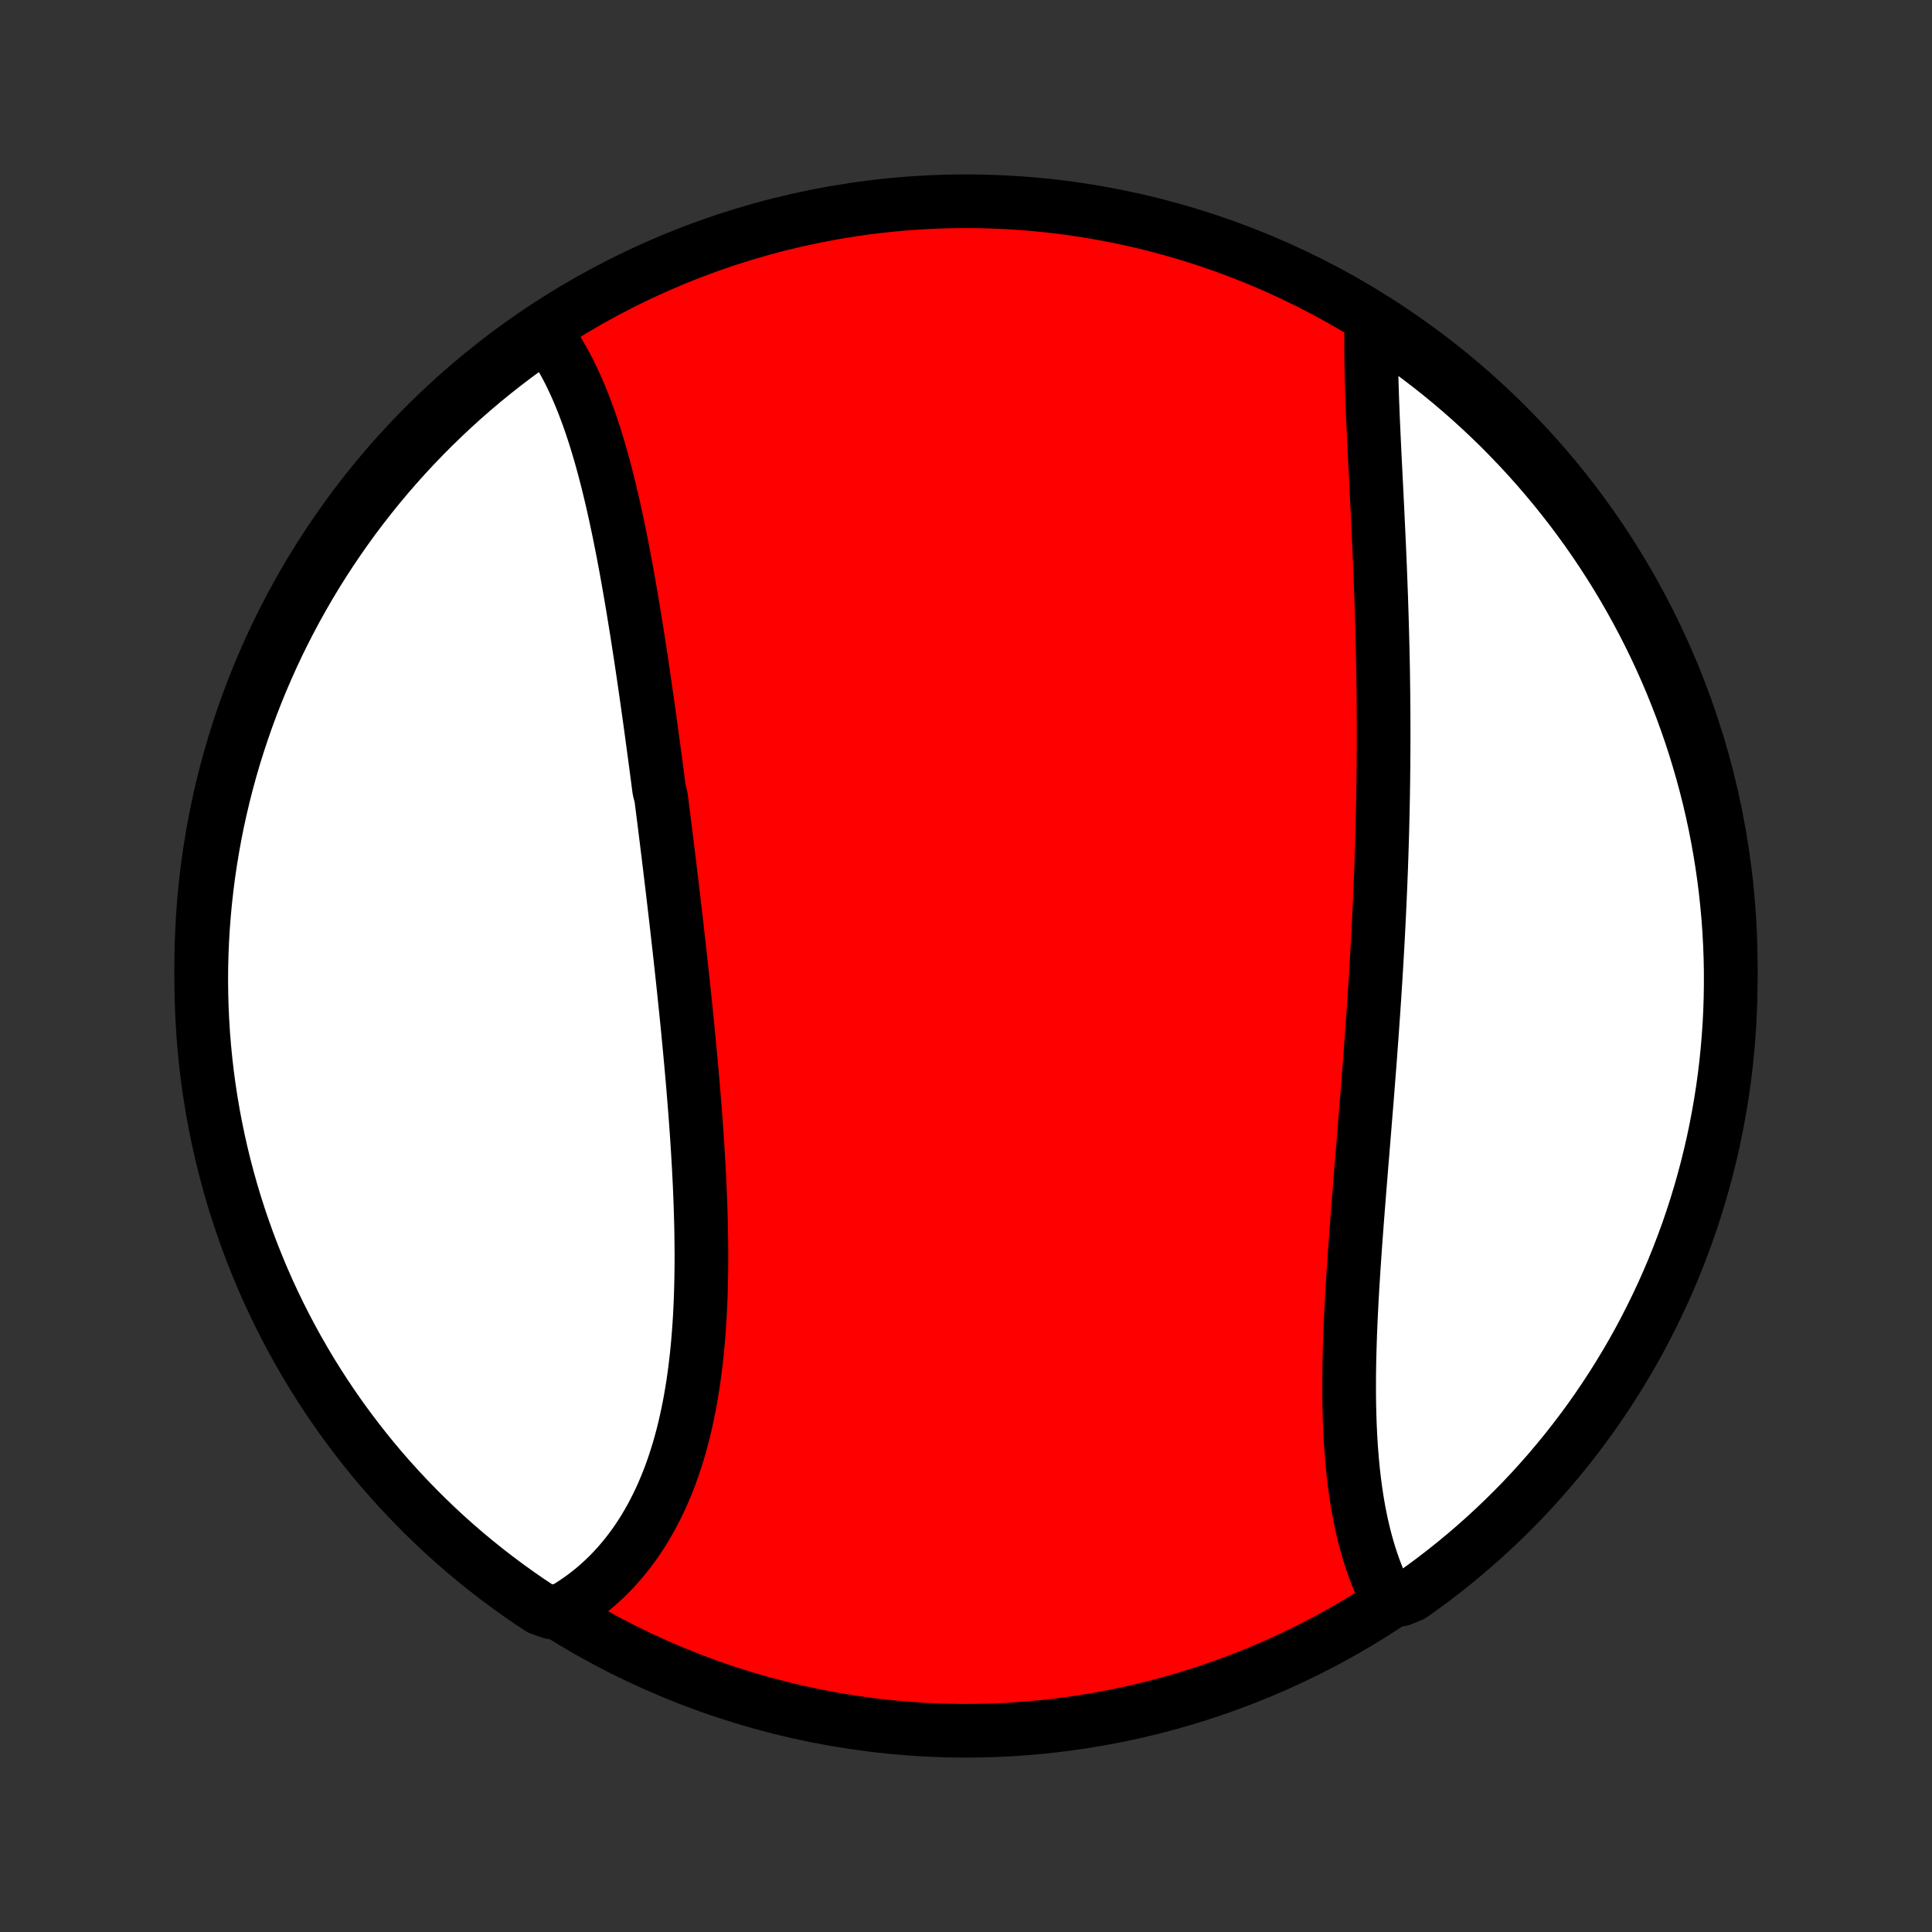 <?xml version="1.0" encoding="utf-8" standalone="no"?>
<!DOCTYPE svg PUBLIC "-//W3C//DTD SVG 1.1//EN"
  "http://www.w3.org/Graphics/SVG/1.1/DTD/svg11.dtd">
<!-- Created with matplotlib (http://matplotlib.org/) -->
<svg height="72pt" version="1.1" viewBox="0 0 72 72" width="72pt" xmlns="http://www.w3.org/2000/svg" xmlns:xlink="http://www.w3.org/1999/xlink">
 <rect x="0" y="0" width="72" height="72" fill="#333333" stroke="none"/>
 <defs>
  <style type="text/css">
*{stroke-linecap:butt;stroke-linejoin:round;}
  </style>
 </defs>
 <g id="figure_1">
  <g id="patch_1">
   <path d="
M0 72
L72 72
L72 0
L0 0
z
" style="fill:none;"/>
  </g>
  <g id="axes_1">
   <g id="PatchCollection_1">
    <defs>
     <path d="
M36 -7.5
C43.558 -7.5 50.808 -10.503 56.153 -15.848
C61.497 -21.192 64.5 -28.442 64.5 -36
C64.5 -43.558 61.497 -50.808 56.153 -56.153
C50.808 -61.497 43.558 -64.5 36 -64.5
C28.442 -64.5 21.192 -61.497 15.848 -56.153
C10.503 -50.808 7.5 -43.558 7.5 -36
C7.5 -28.442 10.503 -21.192 15.848 -15.848
C21.192 -10.503 28.442 -7.5 36 -7.5
z
" id="C0_0_a811fe30f3"/>
     <path d="
M20.263 -59.666
L20.392 -59.496
L20.517 -59.322
L20.638 -59.143
L20.756 -58.96
L20.869 -58.773
L20.979 -58.582
L21.086 -58.388
L21.19 -58.19
L21.29 -57.988
L21.387 -57.784
L21.482 -57.576
L21.573 -57.365
L21.662 -57.151
L21.749 -56.934
L21.832 -56.715
L21.914 -56.493
L21.993 -56.269
L22.07 -56.042
L22.145 -55.813
L22.218 -55.582
L22.288 -55.349
L22.358 -55.114
L22.425 -54.877
L22.491 -54.638
L22.555 -54.398
L22.617 -54.155
L22.678 -53.912
L22.738 -53.666
L22.796 -53.42
L22.853 -53.172
L22.909 -52.922
L22.963 -52.672
L23.017 -52.42
L23.07 -52.167
L23.121 -51.913
L23.172 -51.658
L23.222 -51.402
L23.27 -51.145
L23.319 -50.887
L23.366 -50.628
L23.412 -50.368
L23.458 -50.107
L23.503 -49.846
L23.548 -49.584
L23.592 -49.321
L23.635 -49.057
L23.678 -48.793
L23.721 -48.528
L23.762 -48.263
L23.804 -47.997
L23.845 -47.73
L23.886 -47.463
L23.926 -47.195
L23.966 -46.926
L24.005 -46.657
L24.044 -46.388
L24.083 -46.118
L24.122 -45.847
L24.16 -45.576
L24.198 -45.305
L24.236 -45.033
L24.273 -44.76
L24.31 -44.487
L24.347 -44.214
L24.384 -43.94
L24.421 -43.665
L24.457 -43.391
L24.494 -43.115
L24.53 -42.839
L24.566 -42.563
L24.637 -42.286
L24.672 -42.009
L24.707 -41.731
L24.743 -41.453
L24.778 -41.174
L24.812 -40.895
L24.847 -40.616
L24.881 -40.336
L24.916 -40.055
L24.95 -39.774
L24.984 -39.492
L25.018 -39.21
L25.052 -38.928
L25.085 -38.645
L25.119 -38.361
L25.152 -38.077
L25.185 -37.793
L25.218 -37.508
L25.25 -37.222
L25.282 -36.936
L25.315 -36.65
L25.347 -36.363
L25.378 -36.076
L25.41 -35.788
L25.441 -35.499
L25.472 -35.21
L25.502 -34.921
L25.532 -34.631
L25.562 -34.341
L25.592 -34.05
L25.621 -33.759
L25.649 -33.468
L25.677 -33.175
L25.705 -32.883
L25.732 -32.59
L25.759 -32.297
L25.785 -32.004
L25.811 -31.71
L25.836 -31.416
L25.86 -31.121
L25.884 -30.826
L25.907 -30.532
L25.929 -30.236
L25.95 -29.941
L25.971 -29.645
L25.99 -29.35
L26.009 -29.054
L26.026 -28.758
L26.043 -28.462
L26.058 -28.166
L26.073 -27.87
L26.086 -27.575
L26.098 -27.279
L26.108 -26.983
L26.117 -26.688
L26.125 -26.393
L26.131 -26.099
L26.135 -25.805
L26.138 -25.511
L26.14 -25.218
L26.139 -24.925
L26.136 -24.633
L26.132 -24.341
L26.125 -24.051
L26.117 -23.761
L26.106 -23.472
L26.093 -23.184
L26.078 -22.898
L26.06 -22.612
L26.039 -22.328
L26.017 -22.044
L25.991 -21.763
L25.963 -21.482
L25.931 -21.204
L25.897 -20.926
L25.86 -20.651
L25.82 -20.377
L25.776 -20.106
L25.73 -19.836
L25.68 -19.568
L25.626 -19.303
L25.569 -19.04
L25.509 -18.779
L25.445 -18.521
L25.377 -18.265
L25.306 -18.012
L25.23 -17.762
L25.151 -17.514
L25.068 -17.27
L24.981 -17.029
L24.89 -16.791
L24.794 -16.556
L24.695 -16.324
L24.591 -16.096
L24.483 -15.872
L24.371 -15.651
L24.255 -15.434
L24.134 -15.221
L24.01 -15.012
L23.88 -14.806
L23.747 -14.605
L23.609 -14.409
L23.467 -14.216
L23.32 -14.029
L23.169 -13.845
L23.014 -13.666
L22.855 -13.492
L22.691 -13.323
L22.523 -13.159
L22.35 -13
L22.174 -12.845
L21.993 -12.696
L21.808 -12.553
L21.619 -12.414
L21.425 -12.281
L21.228 -12.153
L21.026 -12.031
L20.532 -11.915
L20.117 -12.063
L19.706 -12.336
L19.3 -12.617
L18.9 -12.905
L18.505 -13.2
L18.115 -13.502
L17.73 -13.811
L17.351 -14.126
L16.978 -14.448
L16.61 -14.777
L16.249 -15.112
L15.893 -15.454
L15.544 -15.802
L15.201 -16.156
L14.864 -16.516
L14.533 -16.882
L14.209 -17.253
L13.892 -17.631
L13.582 -18.014
L13.278 -18.403
L12.981 -18.797
L12.691 -19.196
L12.409 -19.6
L12.133 -20.009
L11.865 -20.424
L11.604 -20.842
L11.351 -21.266
L11.105 -21.694
L10.867 -22.126
L10.636 -22.563
L10.413 -23.004
L10.198 -23.448
L9.99 -23.897
L9.791 -24.349
L9.6 -24.805
L9.416 -25.264
L9.241 -25.726
L9.074 -26.192
L8.915 -26.66
L8.764 -27.131
L8.622 -27.605
L8.488 -28.082
L8.362 -28.561
L8.245 -29.042
L8.136 -29.526
L8.036 -30.011
L7.944 -30.498
L7.861 -30.987
L7.786 -31.478
L7.72 -31.97
L7.663 -32.462
L7.614 -32.957
L7.574 -33.452
L7.543 -33.947
L7.52 -34.444
L7.506 -34.941
L7.5 -35.438
L7.503 -35.935
L7.515 -36.433
L7.536 -36.93
L7.565 -37.427
L7.603 -37.923
L7.649 -38.419
L7.705 -38.915
L7.768 -39.409
L7.841 -39.902
L7.922 -40.394
L8.011 -40.885
L8.109 -41.374
L8.216 -41.862
L8.331 -42.348
L8.454 -42.832
L8.586 -43.314
L8.726 -43.793
L8.875 -44.271
L9.032 -44.745
L9.197 -45.218
L9.37 -45.687
L9.551 -46.153
L9.74 -46.616
L9.938 -47.076
L10.143 -47.533
L10.356 -47.986
L10.577 -48.435
L10.806 -48.881
L11.042 -49.323
L11.286 -49.76
L11.537 -50.194
L11.796 -50.623
L12.063 -51.048
L12.336 -51.468
L12.617 -51.883
L12.905 -52.294
L13.2 -52.7
L13.502 -53.1
L13.811 -53.495
L14.126 -53.885
L14.448 -54.27
L14.777 -54.649
L15.112 -55.022
L15.454 -55.39
L15.802 -55.751
L16.156 -56.107
L16.516 -56.456
L16.882 -56.799
L17.253 -57.136
L17.631 -57.467
L18.014 -57.791
L18.403 -58.108
L18.797 -58.418
L19.196 -58.722
L19.6 -59.019
z
" id="C0_1_ec3cfcecf7"/>
     <path d="
M51.113 -60.089
L51.106 -59.853
L51.102 -59.616
L51.099 -59.376
L51.098 -59.133
L51.099 -58.889
L51.101 -58.642
L51.105 -58.394
L51.11 -58.143
L51.116 -57.891
L51.123 -57.637
L51.131 -57.381
L51.139 -57.124
L51.149 -56.865
L51.16 -56.605
L51.17 -56.344
L51.182 -56.081
L51.194 -55.817
L51.206 -55.551
L51.219 -55.285
L51.232 -55.017
L51.245 -54.749
L51.259 -54.479
L51.272 -54.209
L51.286 -53.937
L51.3 -53.664
L51.313 -53.391
L51.327 -53.117
L51.34 -52.842
L51.353 -52.567
L51.366 -52.29
L51.379 -52.013
L51.392 -51.736
L51.404 -51.457
L51.416 -51.178
L51.428 -50.899
L51.439 -50.619
L51.45 -50.339
L51.46 -50.057
L51.471 -49.776
L51.48 -49.494
L51.489 -49.211
L51.498 -48.928
L51.506 -48.645
L51.514 -48.361
L51.521 -48.076
L51.528 -47.792
L51.534 -47.506
L51.54 -47.221
L51.545 -46.935
L51.549 -46.648
L51.553 -46.361
L51.556 -46.074
L51.559 -45.787
L51.561 -45.498
L51.562 -45.21
L51.563 -44.921
L51.563 -44.632
L51.563 -44.342
L51.562 -44.052
L51.56 -43.762
L51.558 -43.471
L51.555 -43.18
L51.552 -42.888
L51.547 -42.596
L51.543 -42.304
L51.537 -42.011
L51.531 -41.718
L51.524 -41.424
L51.517 -41.13
L51.509 -40.835
L51.5 -40.54
L51.491 -40.245
L51.481 -39.949
L51.471 -39.652
L51.459 -39.355
L51.447 -39.058
L51.435 -38.76
L51.422 -38.462
L51.408 -38.163
L51.394 -37.864
L51.379 -37.565
L51.364 -37.265
L51.348 -36.964
L51.331 -36.663
L51.314 -36.362
L51.297 -36.06
L51.278 -35.758
L51.26 -35.455
L51.24 -35.152
L51.221 -34.848
L51.2 -34.544
L51.18 -34.24
L51.158 -33.935
L51.137 -33.63
L51.115 -33.324
L51.092 -33.018
L51.07 -32.711
L51.047 -32.405
L51.023 -32.098
L50.999 -31.79
L50.975 -31.483
L50.951 -31.175
L50.926 -30.867
L50.901 -30.558
L50.876 -30.25
L50.851 -29.941
L50.826 -29.632
L50.801 -29.323
L50.776 -29.014
L50.75 -28.705
L50.725 -28.396
L50.7 -28.087
L50.675 -27.779
L50.651 -27.47
L50.626 -27.161
L50.602 -26.853
L50.578 -26.545
L50.555 -26.237
L50.532 -25.93
L50.509 -25.622
L50.488 -25.316
L50.467 -25.01
L50.446 -24.705
L50.427 -24.4
L50.408 -24.096
L50.39 -23.793
L50.373 -23.49
L50.358 -23.189
L50.343 -22.888
L50.33 -22.589
L50.318 -22.29
L50.308 -21.993
L50.299 -21.697
L50.291 -21.403
L50.285 -21.11
L50.281 -20.818
L50.279 -20.528
L50.279 -20.24
L50.28 -19.953
L50.284 -19.669
L50.29 -19.386
L50.298 -19.105
L50.309 -18.826
L50.322 -18.549
L50.337 -18.275
L50.355 -18.003
L50.376 -17.733
L50.399 -17.466
L50.425 -17.202
L50.454 -16.94
L50.486 -16.68
L50.521 -16.424
L50.559 -16.171
L50.6 -15.92
L50.644 -15.673
L50.692 -15.429
L50.742 -15.188
L50.797 -14.951
L50.854 -14.716
L50.915 -14.486
L50.98 -14.259
L51.048 -14.036
L51.12 -13.816
L51.195 -13.6
L51.274 -13.388
L51.356 -13.18
L51.443 -12.976
L51.532 -12.776
L51.626 -12.581
L52.209 -12.389
L52.615 -12.558
L53.017 -12.845
L53.413 -13.138
L53.804 -13.438
L54.19 -13.746
L54.57 -14.06
L54.945 -14.381
L55.313 -14.708
L55.676 -15.042
L56.033 -15.382
L56.384 -15.729
L56.728 -16.081
L57.067 -16.44
L57.398 -16.805
L57.724 -17.176
L58.042 -17.552
L58.354 -17.934
L58.659 -18.321
L58.958 -18.714
L59.249 -19.112
L59.533 -19.515
L59.81 -19.924
L60.08 -20.337
L60.342 -20.755
L60.597 -21.177
L60.845 -21.605
L61.085 -22.036
L61.317 -22.472
L61.541 -22.912
L61.758 -23.355
L61.967 -23.803
L62.168 -24.254
L62.361 -24.709
L62.546 -25.168
L62.723 -25.63
L62.892 -26.094
L63.053 -26.562
L63.205 -27.033
L63.349 -27.507
L63.485 -27.983
L63.612 -28.461
L63.731 -28.942
L63.842 -29.425
L63.944 -29.91
L64.037 -30.397
L64.122 -30.885
L64.199 -31.375
L64.267 -31.867
L64.326 -32.36
L64.376 -32.854
L64.418 -33.348
L64.452 -33.844
L64.476 -34.34
L64.492 -34.837
L64.499 -35.334
L64.498 -35.832
L64.488 -36.329
L64.469 -36.826
L64.442 -37.324
L64.406 -37.82
L64.361 -38.316
L64.308 -38.812
L64.246 -39.306
L64.175 -39.8
L64.096 -40.292
L64.008 -40.783
L63.912 -41.273
L63.807 -41.761
L63.694 -42.247
L63.572 -42.731
L63.442 -43.214
L63.303 -43.694
L63.157 -44.172
L63.002 -44.647
L62.838 -45.119
L62.667 -45.589
L62.487 -46.056
L62.3 -46.52
L62.104 -46.981
L61.901 -47.438
L61.689 -47.892
L61.47 -48.342
L61.243 -48.788
L61.008 -49.231
L60.765 -49.67
L60.516 -50.104
L60.258 -50.534
L59.993 -50.96
L59.721 -51.381
L59.442 -51.797
L59.156 -52.209
L58.862 -52.615
L58.562 -53.017
L58.254 -53.413
L57.94 -53.804
L57.619 -54.19
L57.292 -54.57
L56.958 -54.945
L56.618 -55.313
L56.271 -55.676
L55.919 -56.033
L55.56 -56.384
L55.195 -56.728
L54.824 -57.067
L54.448 -57.398
L54.066 -57.724
L53.679 -58.042
L53.286 -58.354
L52.888 -58.659
L52.484 -58.958
L52.076 -59.249
L51.663 -59.533
z
" id="C0_2_ebb566e2ab"/>
    </defs>
    <g clip-path="url(#p1bffca34e9)">
     <use style="fill:#ff0000;stroke:#000000;stroke-width:2.0;" x="0.0" xlink:href="#C0_0_a811fe30f3" y="72.0"/>
    </g>
    <g clip-path="url(#p1bffca34e9)">
     <use style="fill:#ffffff;stroke:#000000;stroke-width:2.0;" x="0.0" xlink:href="#C0_1_ec3cfcecf7" y="72.0"/>
    </g>
    <g clip-path="url(#p1bffca34e9)">
     <use style="fill:#ffffff;stroke:#000000;stroke-width:2.0;" x="0.0" xlink:href="#C0_2_ebb566e2ab" y="72.0"/>
    </g>
   </g>
  </g>
 </g>
 <defs>
  <clipPath id="p1bffca34e9">
   <rect height="72.0" width="72.0" x="0.0" y="0.0"/>
  </clipPath>
 </defs>
</svg>
